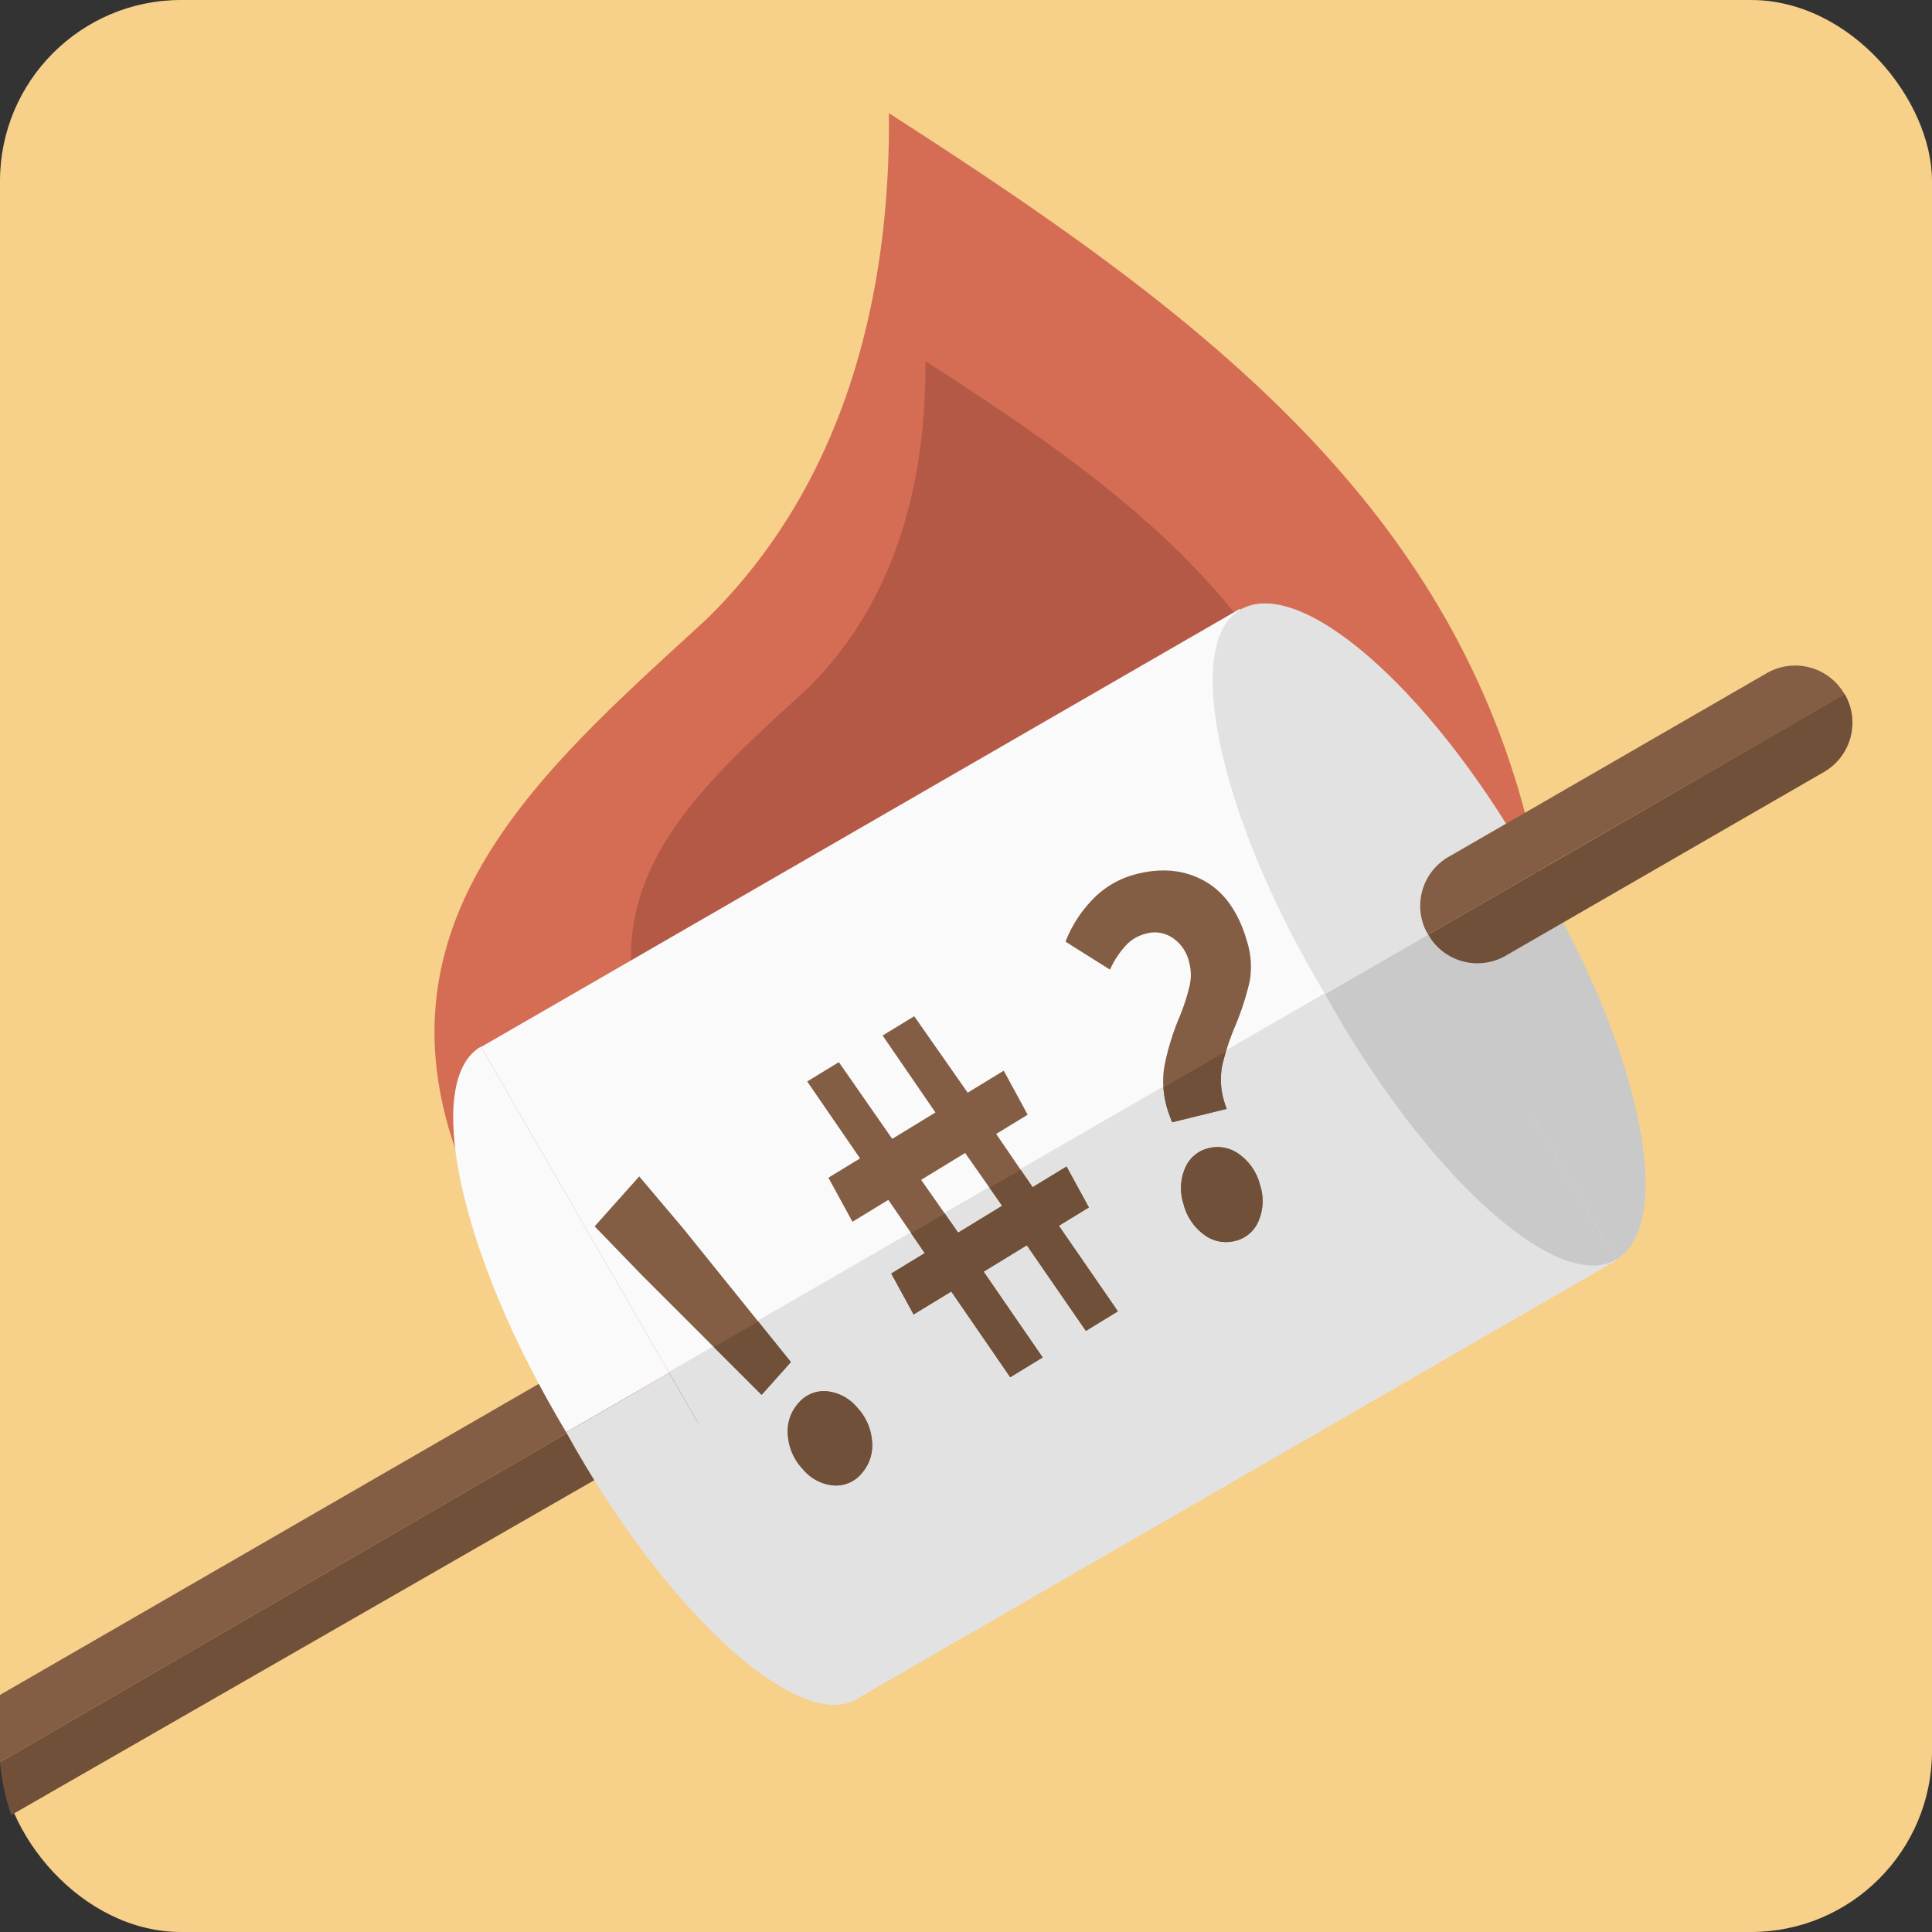 <svg id="Слой_1" data-name="Слой 1" xmlns="http://www.w3.org/2000/svg" viewBox="0 0 512 512">
  <rect x="0" y="0" width="512" height="512" fill="#333333" stroke="none"/>
  <defs>
    <style>
      .cls-1 {
        fill: #f7d08a;
      }

      .cls-2 {
        fill: #845e44;
      }

      .cls-3 {
        fill: #d46d53;
      }

      .cls-4 {
        fill: #b55947;
      }

      .cls-5 {
        fill: #e2e2e2;
      }

      .cls-6 {
        fill: #fafafa;
      }

      .cls-7 {
        fill: #705038;
      }

      .cls-8 {
        fill: #c9c9c9;
      }

      .cls-9 {
        fill: none;
      }
    </style>
  </defs>
  <title>ic_launcher</title>
  <g>
    <rect class="cls-1" width="512" height="512" rx="48"/>
    <path class="cls-2" d="M272.05,292.1,0,449.17V467L291.73,297.65C287.55,290.4,278.29,287.92,272.05,292.1Z"/>
    <path class="cls-3" d="M408.24,233.84C390.71,137.09,320.3,84.43,235.57,30c.47,48.09-11.6,98-48.16,133.93-46.18,42.59-100.91,87.4-54.82,165.92C206.85,451.84,443.13,381.55,408.24,233.84Zm-277.33,71c-4,3.43-5.3,4.72,1-1.37A8.18,8.18,0,0,1,130.91,304.83Z"/>
    <path class="cls-4" d="M357.08,227.68c-11.35-62.68-57-96.79-111.86-132,.31,31.15-7.51,63.47-31.2,86.76C184.11,210,148.65,239,178.51,289.88,226.61,368.91,379.69,323.37,357.08,227.68Zm-179.66,46c-2.57,2.23-3.43,3.06.67-.89A5.66,5.66,0,0,1,177.42,273.67Z"/>
    <g>
      <path class="cls-5" d="M406.83,231.32c-.81-1.45-1.62-2.9-2.46-4.35-26.09-45.19-60-74.48-75.66-65.42l49.74,86.15Z"/>
      <rect class="cls-6" x="136.86" y="212.73" width="232.22" height="99.7" transform="translate(-97.4 161.66) rotate(-30)"/>
      <path class="cls-6" d="M127.6,277.66l-.16-.29c-15.09,8.72-6.18,52.42,19.92,97.61.89,1.55,1.79,3.07,2.7,4.58l27.28-15.75Z"/>
    </g>
    <path class="cls-7" d="M291.64,297.7,0,467a58.37,58.37,0,0,0,3,14L286.1,318.39A15.15,15.15,0,0,0,291.64,297.7Z"/>
    <g>
      <path class="cls-8" d="M406.83,231.32q1.28,2.13,2.53,4.3c26.09,45.2,34.52,89.18,18.83,98.24L378.45,247.7Z"/>
      <rect class="cls-5" x="186.65" y="298.86" width="232.22" height="99.94" transform="translate(-133.85 198.11) rotate(-30)"/>
      <path class="cls-5" d="M227.08,450l.17.28c-15.09,8.71-48.48-20.86-74.57-66.05q-1.34-2.32-2.62-4.64l27.28-15.75Z"/>
    </g>
    <g>
      <path class="cls-2" d="M468.27,178.36l-55.86,32.25-28.67,16.55a15,15,0,0,0-5.29,20.54l41.53-24L488.84,184A15.07,15.07,0,0,0,468.27,178.36Z"/>
      <path class="cls-7" d="M488.74,184,420,223.72l-41.44,23.93-.09,0a15,15,0,0,0,20.4,5.71l28.7-16.57,55.89-32.26a15.08,15.08,0,0,0,5.4-20.61Z"/>
    </g>
    <path class="cls-8" d="M351.16,263.46q1.2,2.16,2.46,4.34c26.09,45.2,59.48,74.77,74.57,66.06L378.45,247.7Z"/>
    <path class="cls-5" d="M351.16,263.46c-.85-1.42-1.69-2.85-2.53-4.31-26.1-45.19-35-88.89-19.92-97.6l49.74,86.15Z"/>
    <path class="cls-2" d="M310.62,297.41c-.64-1.63-1.06-2.82-1.27-3.57a24.52,24.52,0,0,1-.71-11.63,66.84,66.84,0,0,1,3.83-12.45,54.35,54.35,0,0,0,2.77-8.45,12.88,12.88,0,0,0-.13-6.39,10.46,10.46,0,0,0-4.39-6.39,8.38,8.38,0,0,0-7-1.11,10.8,10.8,0,0,0-5.52,3.31,24.86,24.86,0,0,0-4.05,6.23l-11.78-7.41A33.55,33.55,0,0,1,289.91,238a24.3,24.3,0,0,1,11.48-6.42q10.14-2.51,18,2t11.14,16.08a22.31,22.31,0,0,1,.64,10.45,72.05,72.05,0,0,1-3.71,11.52,65.46,65.46,0,0,0-3.55,10.74,19.63,19.63,0,0,0,.48,9.44,15.45,15.45,0,0,0,.72,2.07Zm16.65,31.45a9.61,9.61,0,0,1-8.23-1.7,14.4,14.4,0,0,1-5.39-8.08,13.56,13.56,0,0,1,.41-9.52,8.94,8.94,0,0,1,6.25-5.28,9.64,9.64,0,0,1,8.23,1.71,14.31,14.31,0,0,1,5.39,8.08,13.48,13.48,0,0,1-.41,9.51A8.9,8.9,0,0,1,327.27,328.86Z"/>
    <path class="cls-2" d="M280.61,324.84l7.95-4.86-5.92-10.84-9,5.48L264,300.51l8.34-5.1L266,283.74l-9.55,5.83-14.17-20.26-8.38,5.11,14,20.39-11.45,7L222.3,281.48l-8.38,5.12,14,20.39-8.38,5.11,6.37,11.68,9.51-5.8,9.67,14.11-8.87,5.41,5.92,10.84,10-6.08L267.72,365l8.59-5.24L260.67,337l11.45-7,15.65,22.69,8.48-5.18Zm-26.69,1.83-9.81-14,11.66-7.12,9.81,14Z"/>
    <path class="cls-2" d="M181,325.48,169.4,311.76,157.59,325,170,337.83l31.84,31.82,7.76-8.69Zm47.3,65a11.14,11.14,0,0,0,2.79-8.44,14.51,14.51,0,0,0-3.91-9,12,12,0,0,0-8.06-4.35,8.81,8.81,0,0,0-7.54,3.14,11.15,11.15,0,0,0-2.8,8.44,14.53,14.53,0,0,0,3.92,9,11.91,11.91,0,0,0,8.05,4.35A8.82,8.82,0,0,0,228.32,390.49Z"/>
    <g>
      <path class="cls-9" d="M228.31,390.49a8.79,8.79,0,0,1-7.54,3.14,11.91,11.91,0,0,1-8.05-4.35,14.53,14.53,0,0,1-3.92-9,11.15,11.15,0,0,1,2.8-8.44,8.81,8.81,0,0,1,7.54-3.14,12,12,0,0,1,8.06,4.35,14.51,14.51,0,0,1,3.91,9A11.11,11.11,0,0,1,228.31,390.49Zm105.21-66.91a8.9,8.9,0,0,1-6.25,5.28,9.61,9.61,0,0,1-8.23-1.7,14.4,14.4,0,0,1-5.39-8.08,13.56,13.56,0,0,1,.41-9.52,8.94,8.94,0,0,1,6.25-5.28,9.64,9.64,0,0,1,8.23,1.71,14.31,14.31,0,0,1,5.39,8.08A13.48,13.48,0,0,1,333.52,323.58Z"/>
      <polygon class="cls-9" points="265.58 319.55 262.25 314.79 250.4 321.63 253.92 326.67 265.58 319.55"/>
      <path class="cls-7" d="M328.54,306a9.64,9.64,0,0,0-8.23-1.71,8.94,8.94,0,0,0-6.25,5.28,13.56,13.56,0,0,0-.41,9.52,14.4,14.4,0,0,0,5.39,8.08,9.61,9.61,0,0,0,8.23,1.7,8.9,8.9,0,0,0,6.25-5.28,13.48,13.48,0,0,0,.41-9.51A14.31,14.31,0,0,0,328.54,306Z"/>
      <path class="cls-7" d="M310.62,297.41l14.48-3.57a15.45,15.45,0,0,1-.72-2.07,19.63,19.63,0,0,1-.48-9.44c.25-1.14.58-2.37,1-3.7l-16.56,9.56a28.25,28.25,0,0,0,1,5.65C309.56,294.58,310,295.78,310.62,297.41Z"/>
      <polygon class="cls-7" points="236.18 337.5 242.1 348.34 252.07 342.26 267.72 364.95 276.31 359.71 260.67 337.01 272.12 330.02 287.77 352.71 296.25 347.53 280.61 324.84 288.56 319.98 282.64 309.14 273.67 314.62 270.51 310.02 262.25 314.79 265.58 319.55 253.92 326.67 250.4 321.63 241.43 326.81 245.05 332.09 236.18 337.5"/>
      <path class="cls-7" d="M227.2,373.07a12,12,0,0,0-8.06-4.35,8.81,8.81,0,0,0-7.54,3.14,11.15,11.15,0,0,0-2.8,8.44,14.53,14.53,0,0,0,3.92,9,11.91,11.91,0,0,0,8.05,4.35,8.79,8.79,0,0,0,7.54-3.14,11.11,11.11,0,0,0,2.8-8.44A14.51,14.51,0,0,0,227.2,373.07Z"/>
      <polygon class="cls-7" points="209.59 360.96 200.92 350.2 189.16 356.99 201.83 369.65 209.59 360.96"/>
    </g>
  </g>
</svg>
